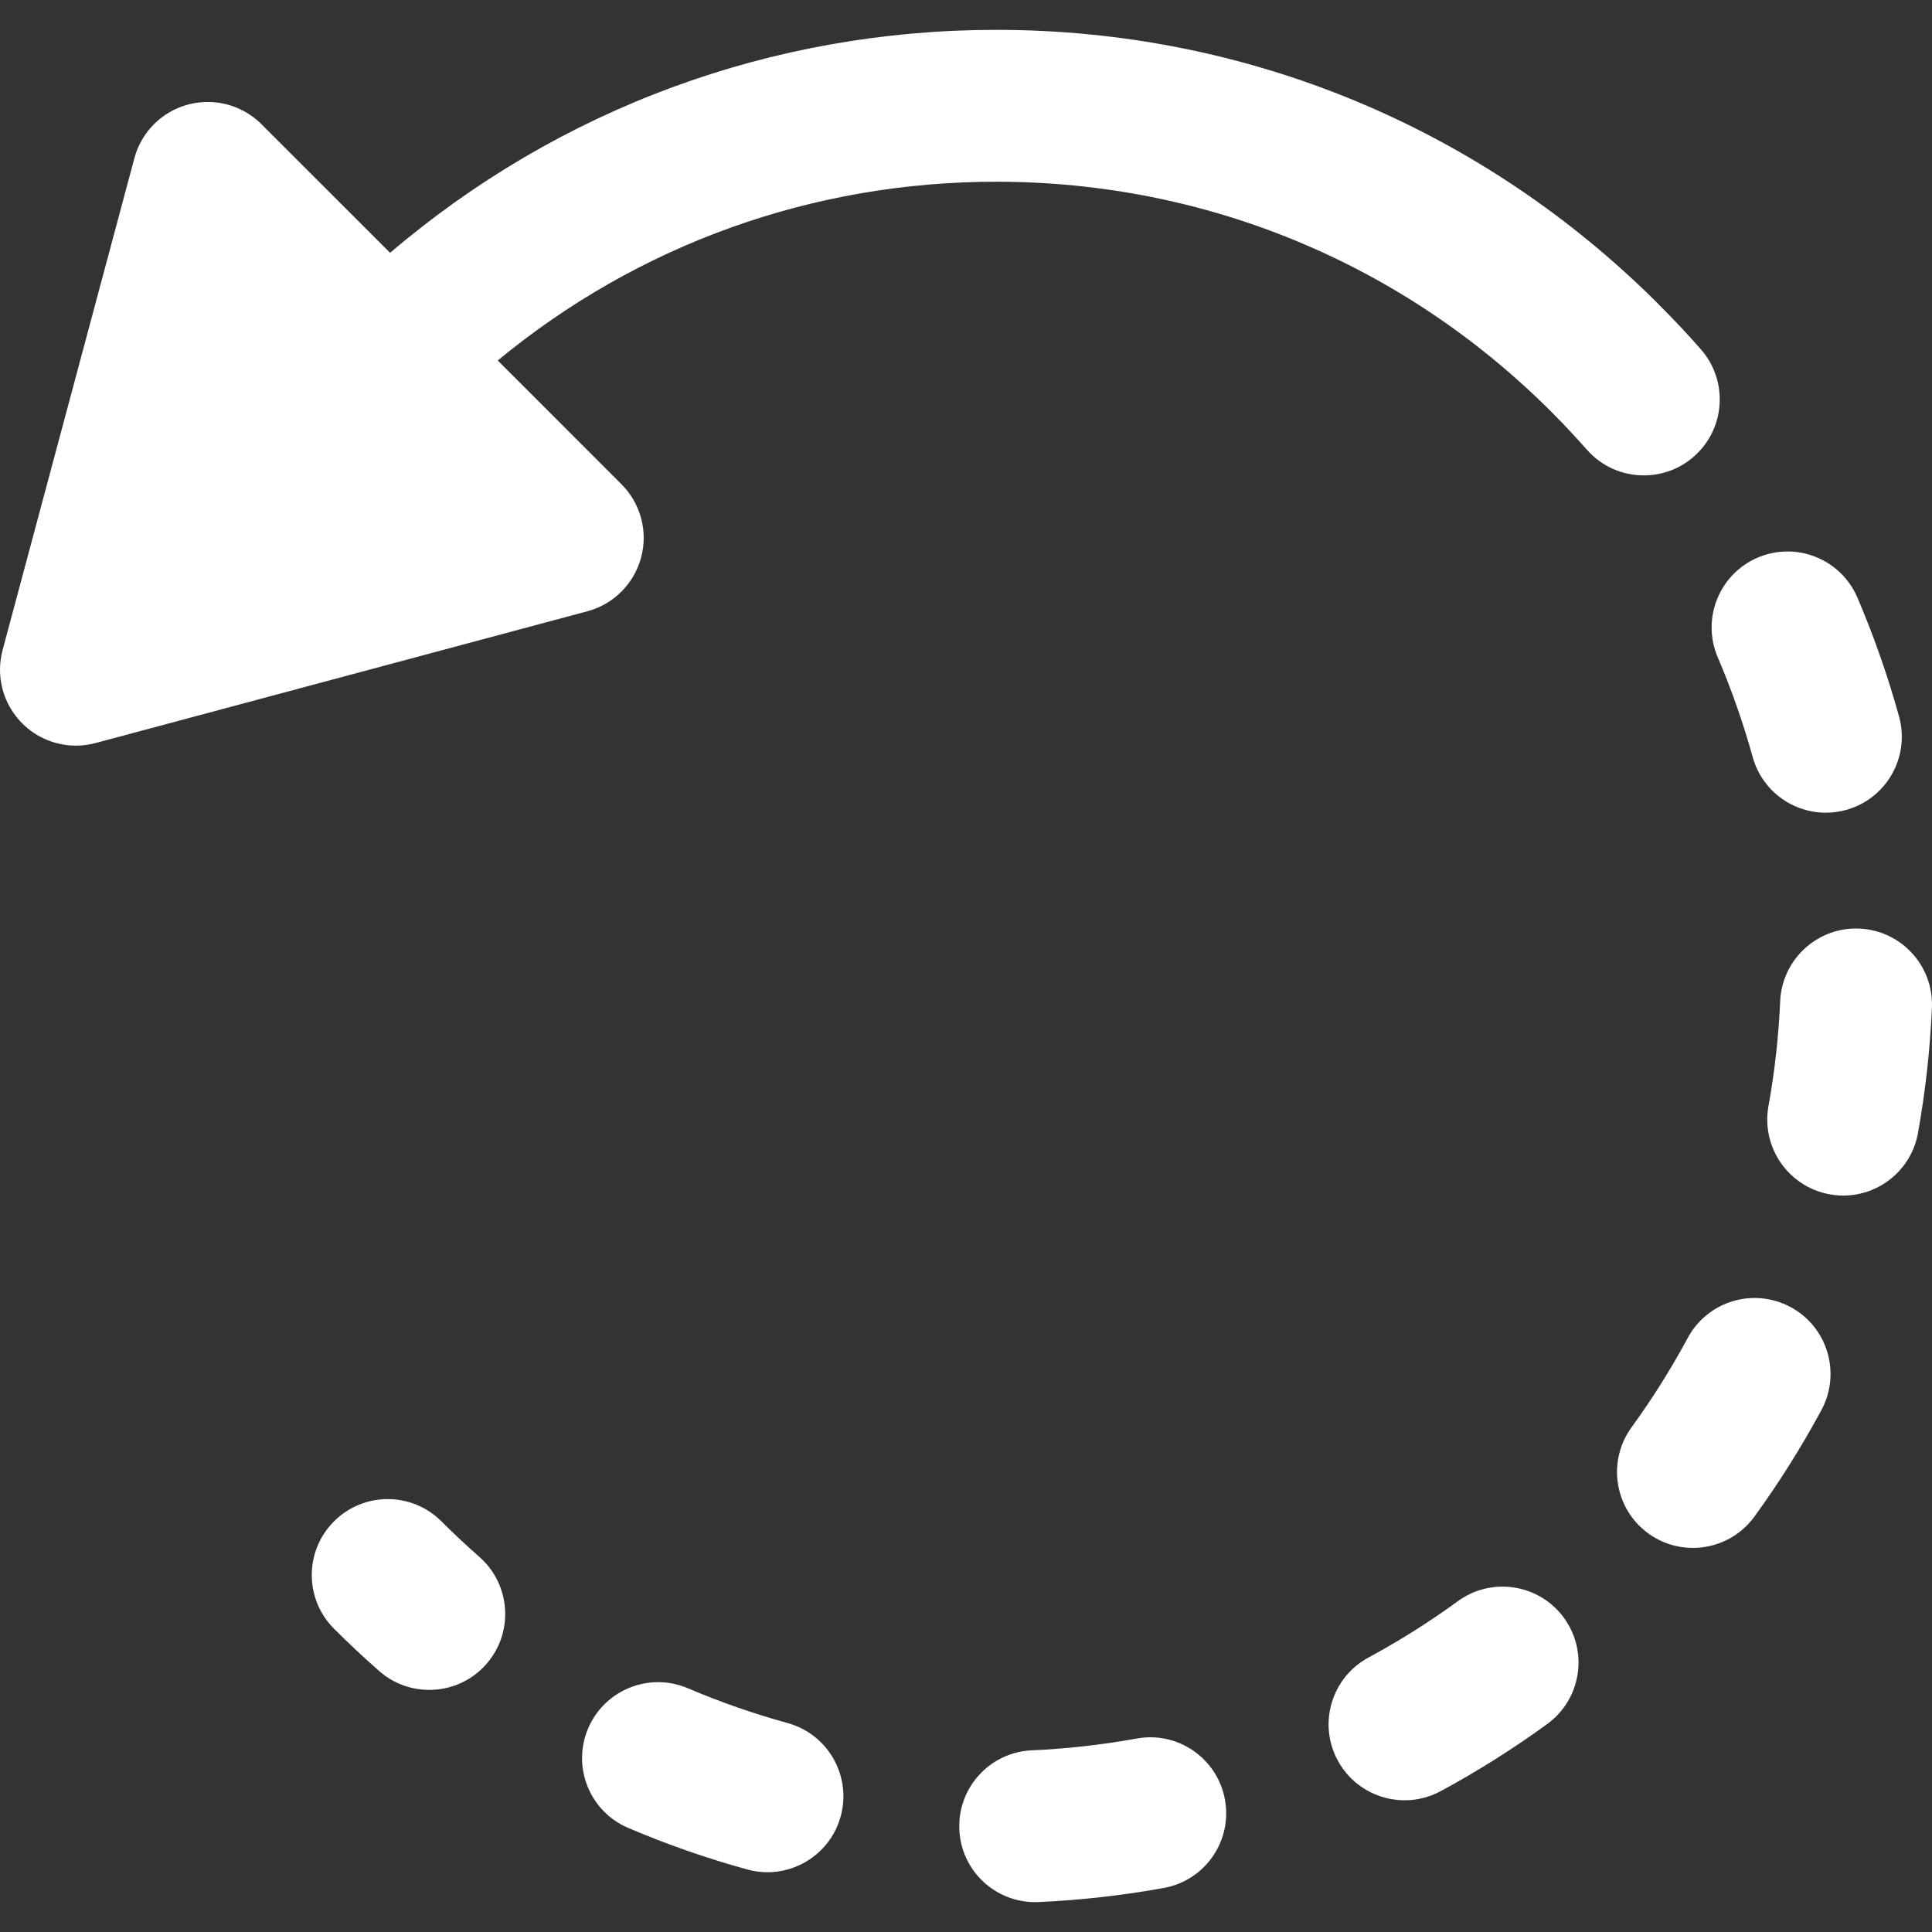 <?xml version="1.0" encoding="iso-8859-1"?>
<!-- Generator: Adobe Illustrator 16.0.0, SVG Export Plug-In . SVG Version: 6.00 Build 0)  -->
<!DOCTYPE svg PUBLIC "-//W3C//DTD SVG 1.1//EN" "http://www.w3.org/Graphics/SVG/1.1/DTD/svg11.dtd">
<svg xmlns="http://www.w3.org/2000/svg" xmlns:xlink="http://www.w3.org/1999/xlink" version="1.1" id="Capa_1" x="0px" y="0px" width="512px" height="512px" viewBox="0 0 387.375 387.375" style="enable-background:new 0 0 387.375 387.375;" xml:space="preserve">
<rect x="0" y="0" width="387.375" height="387.375" fill="#333333" stroke="none"/>
<g>
	<g>
		<path d="M339.645,91.529c6.318-5.554,6.93-15.183,1.382-21.493c-2.706-3.079-5.53-6.097-8.491-9.034c0-0.007,0-0.007,0-0.007    c0-0.008-0.014-0.008-0.014-0.008c0-0.008,0-0.008,0-0.008v-0.007C297.057,25.517,249.907,5.986,199.754,5.986    c-45.038,0-87.638,15.798-121.541,44.704L52.415,24.9c-3.852-3.852-9.456-5.339-14.706-3.941    c-5.264,1.406-9.367,5.51-10.766,10.766l-26.42,98.612c-1.414,5.257,0.088,10.862,3.939,14.706    c2.883,2.899,6.779,4.461,10.766,4.461c1.307,0,2.631-0.171,3.939-0.521l98.613-26.423c5.247-1.404,9.351-5.509,10.764-10.765    c1.412-5.257-0.09-10.862-3.94-14.706L99.802,72.28c28.088-23.204,63.045-35.843,99.951-35.843    c42.021,0,81.526,16.371,111.252,46.087c0,0,0,0,0,0.008c0.015,0,0.015,0,0.015,0.007c2.48,2.477,4.847,5.019,7.138,7.606    c3.004,3.427,7.211,5.174,11.435,5.174C333.16,95.32,336.76,94.071,339.645,91.529z" fill="#FFFFFF"/>
		<path d="M157.912,345.48c-6.794-1.874-13.528-4.224-19.999-6.98c-7.731-3.286-16.684,0.305-19.984,8.035    c-3.299,7.74,0.298,16.685,8.047,19.979c7.717,3.293,15.746,6.097,23.863,8.327c1.354,0.371,2.705,0.549,4.044,0.549    c6.677,0,12.817-4.438,14.677-11.195C170.79,356.089,166.015,347.703,157.912,345.48z" fill="#FFFFFF"/>
		<path d="M227.916,348.588c-6.928,1.248-14.006,2.052-21.038,2.362c-8.401,0.373-14.9,7.488-14.527,15.89    c0.357,8.17,7.091,14.549,15.195,14.549c0.224,0,0.461-0.007,0.686-0.016c8.401-0.379,16.846-1.329,25.113-2.824    c8.281-1.502,13.77-9.42,12.268-17.694C244.125,352.58,236.154,347.057,227.916,348.588z" fill="#FFFFFF"/>
		<path d="M344.416,131.793c2.767,6.462,5.115,13.182,7.005,19.985c1.858,6.75,7.985,11.174,14.661,11.174    c1.339,0,2.705-0.179,4.06-0.55c8.104-2.238,12.863-10.624,10.631-18.729c-2.244-8.11-5.055-16.14-8.354-23.857    c-3.316-7.731-12.255-11.315-19.984-8.015C344.699,115.111,341.115,124.063,344.416,131.793z" fill="#FFFFFF"/>
		<path d="M292.301,321.05c-5.711,4.163-11.732,7.956-17.902,11.286c-7.406,3.991-10.172,13.226-6.187,20.631    c2.751,5.1,8.001,8,13.429,8c2.438,0,4.905-0.588,7.209-1.822c7.376-3.984,14.572-8.52,21.396-13.486    c6.794-4.959,8.282-14.481,3.33-21.276C308.625,317.593,299.094,316.091,292.301,321.05z" fill="#FFFFFF"/>
		<path d="M359.02,262.071c-7.438-3.985-16.641-1.204-20.624,6.2c-3.333,6.186-7.124,12.215-11.257,17.91    c-4.951,6.803-3.449,16.326,3.346,21.27c2.707,1.972,5.842,2.915,8.951,2.915c4.699,0,9.339-2.178,12.328-6.273    c4.949-6.804,9.471-14.007,13.455-21.396C369.189,275.283,366.424,266.056,359.02,262.071z" fill="#FFFFFF"/>
		<path d="M372.816,186.187c-0.223-0.008-0.447-0.016-0.685-0.016c-8.087,0-14.823,6.387-15.196,14.558    c-0.312,7.062-1.1,14.146-2.35,21.055c-1.484,8.281,4.016,16.192,12.299,17.688c0.905,0.162,1.813,0.244,2.705,0.244    c7.227,0,13.65-5.166,14.973-12.534c1.487-8.244,2.424-16.688,2.797-25.104C387.732,193.672,381.219,186.559,372.816,186.187z" fill="#FFFFFF"/>
		<path d="M88.504,305.035c-5.949-5.946-15.583-5.946-21.531,0c-5.949,5.94-5.949,15.584,0,21.531    c2.942,2.943,5.977,5.776,9.055,8.482c2.885,2.543,6.468,3.785,10.037,3.785c4.236,0,8.445-1.748,11.449-5.177    c5.547-6.317,4.922-15.938-1.398-21.492C93.528,309.891,90.986,307.512,88.504,305.035z" fill="#FFFFFF"/>
	</g>
</g>
<g>
</g>
<g>
</g>
<g>
</g>
<g>
</g>
<g>
</g>
<g>
</g>
<g>
</g>
<g>
</g>
<g>
</g>
<g>
</g>
<g>
</g>
<g>
</g>
<g>
</g>
<g>
</g>
<g>
</g>
</svg>
